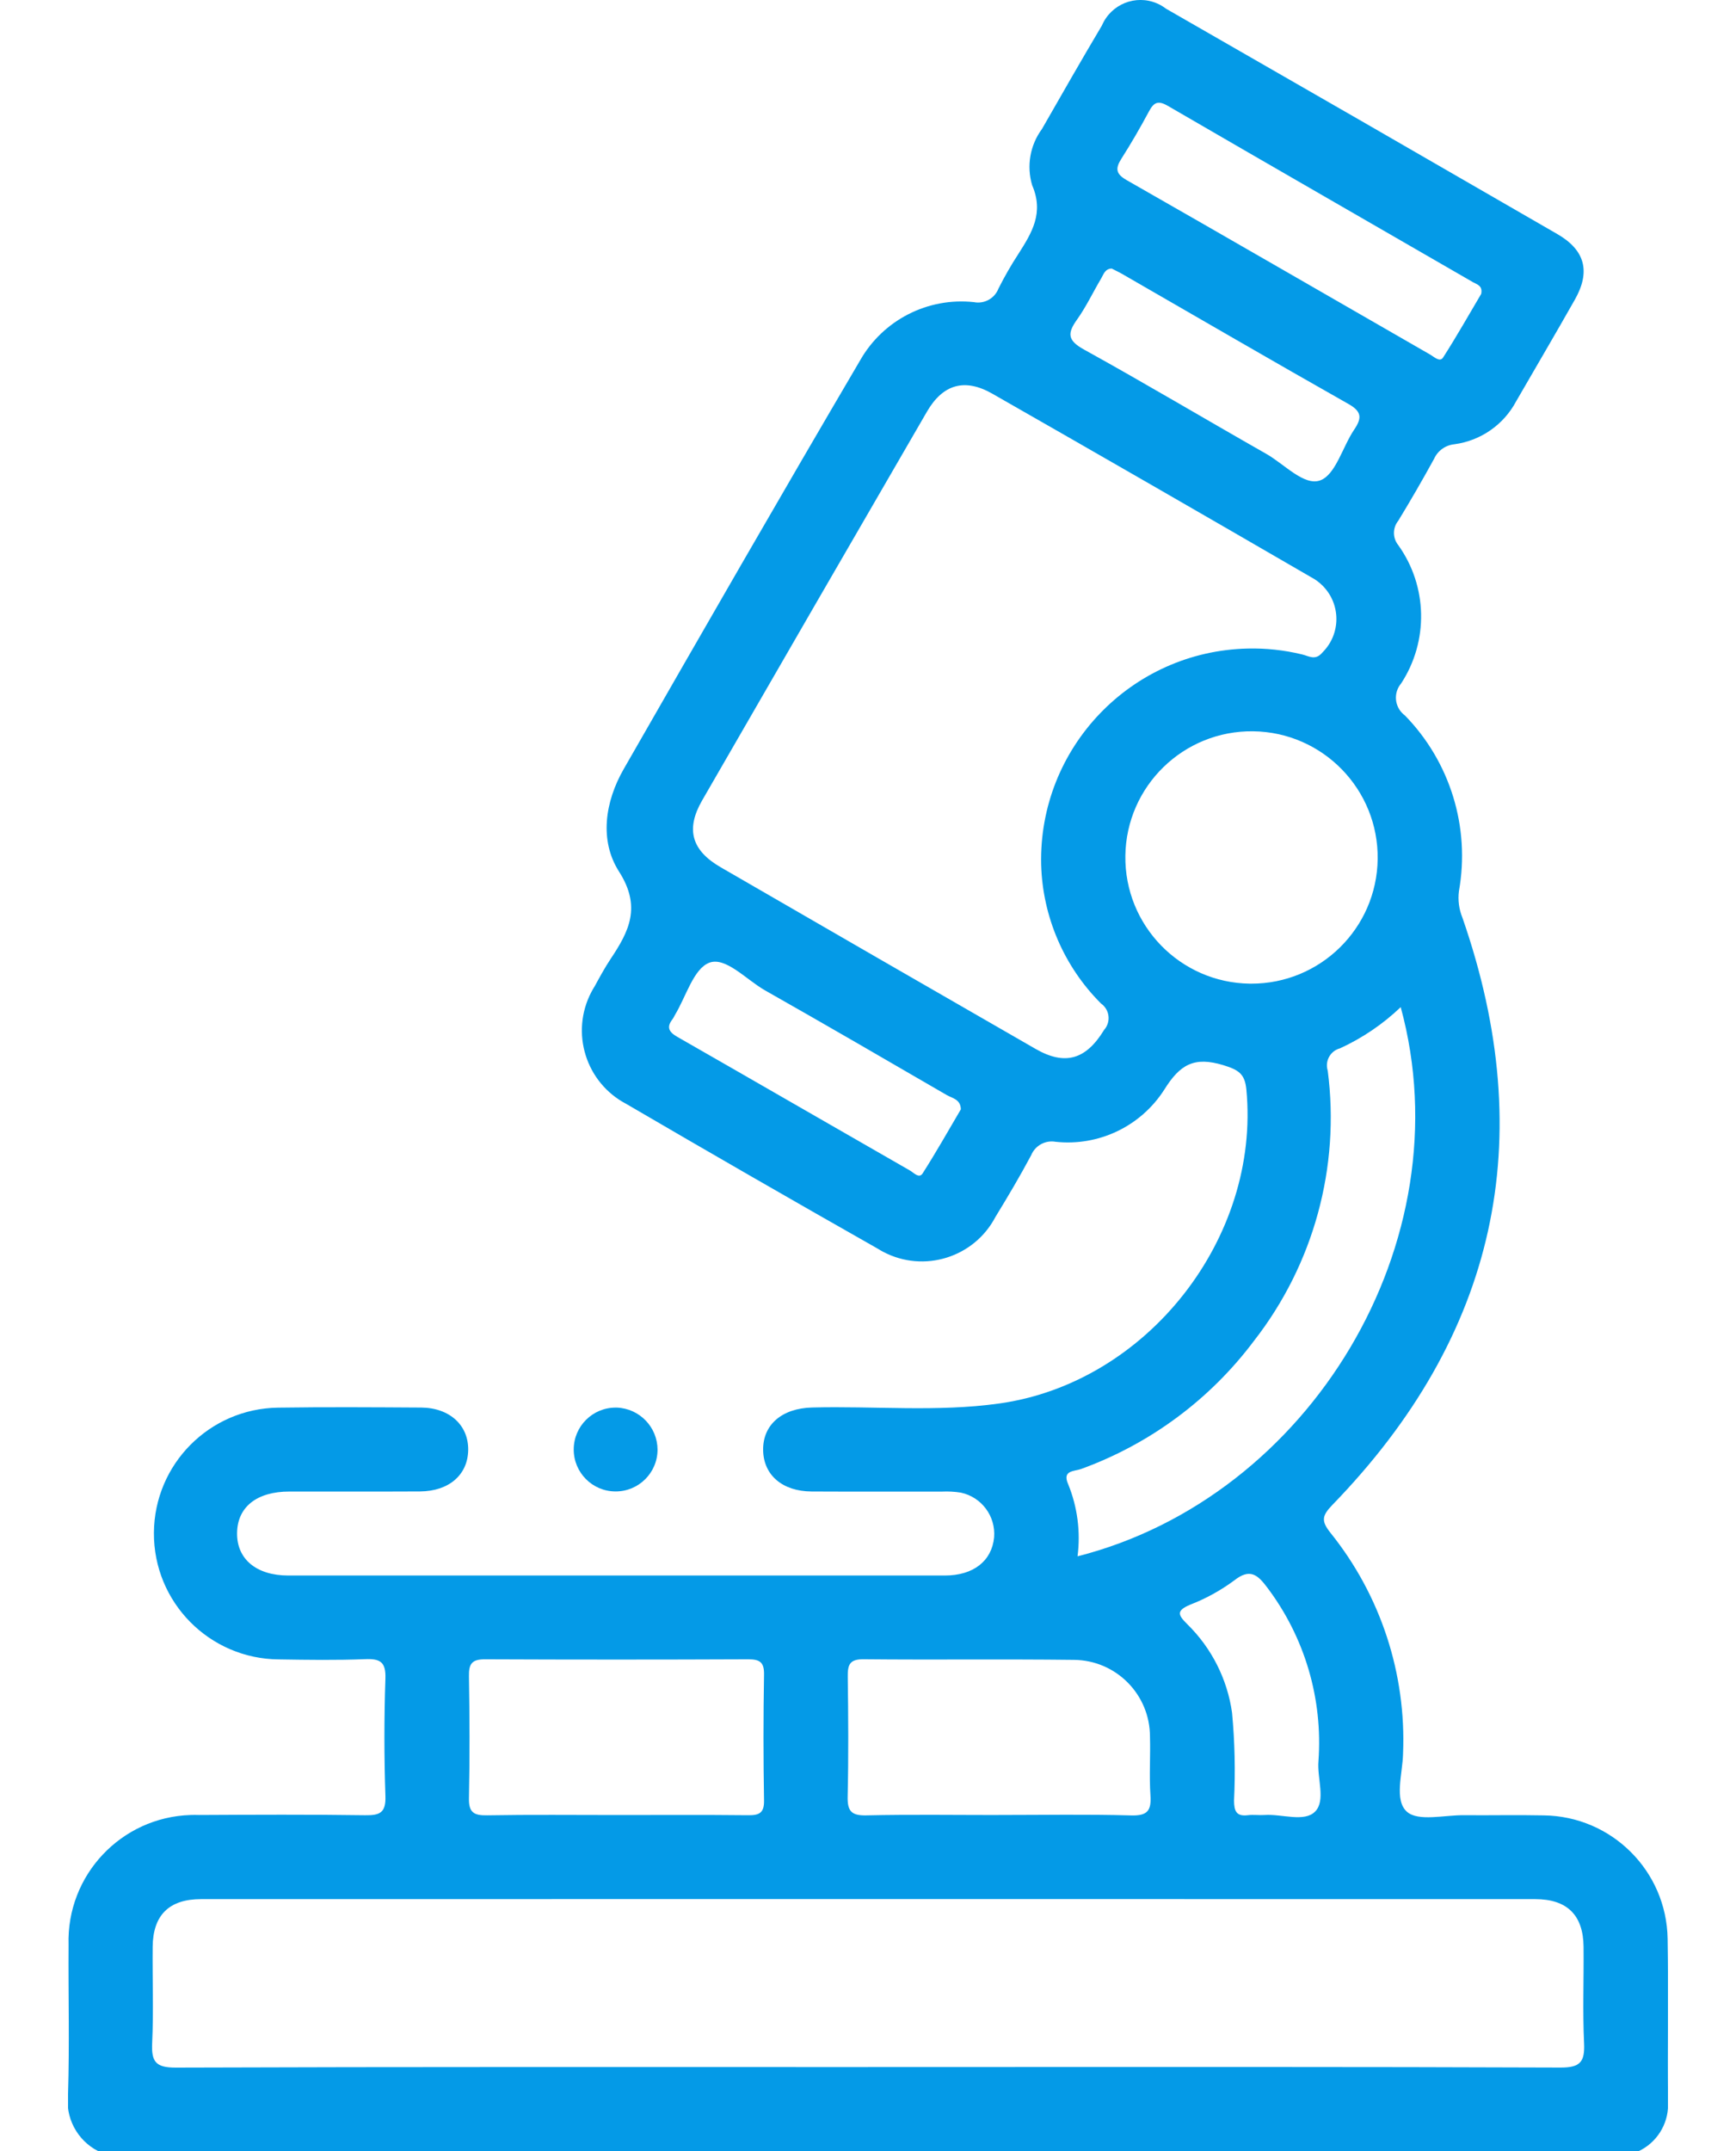 <?xml version="1.0" encoding="UTF-8"?>
<svg id="Capa_2" data-name="Capa 2" xmlns="http://www.w3.org/2000/svg" xmlns:xlink="http://www.w3.org/1999/xlink"  viewBox="0 0 336.7 452.6" width="406.951" height="504.147">
  <defs>
    <style>
      .cls-1 {
        fill: #049ae7;
      }

      .cls-2 {
        clip-path: url(#clippath);
      }

      .cls-3 {
        fill: none;
      }
    </style>
    <clipPath id="clippath">
      <rect class="cls-3" width="336.7" height="452.6"/>
    </clipPath>
  </defs>
  <g id="Capa_1-2" data-name="Capa 1">
    <g id="Grupo_1336" data-name="Grupo 1336">
      <g id="Grupo_1338" data-name="Grupo 1338">
        <g class="cls-2">
          <g id="Grupo_1337" data-name="Grupo 1337">
            <path id="Trazado_607" data-name="Trazado 607" class="cls-1" d="m6.31,452.6c-4.43-2.28-6.95-7.09-6.31-12.02.32-10.45.04-20.92.11-31.38-.45-14.63,11.05-26.86,25.68-27.31.58-.02,1.15-.02,1.73,0,11.66-.06,23.32-.12,34.98.05,3.14.05,4.41-.54,4.29-4.04-.28-8.24-.28-16.49,0-24.74.11-3.46-1.08-4.19-4.27-4.06-6.05.24-12.1.15-18.14.05-14.63-.1-26.41-12.03-26.31-26.66.1-14.42,11.7-26.11,26.12-26.31,10.04-.15,20.08-.08,30.11-.02,6,.04,9.99,3.72,9.91,8.94s-4.05,8.67-10.16,8.71c-9.15.05-18.3,0-27.45.02-6.89,0-10.96,3.25-11.03,8.72s4.03,8.95,10.8,8.95c46.05.01,92.1.01,138.15,0,6.02,0,9.89-3.07,10.37-8.03.36-4.45-2.64-8.48-7-9.41-1.31-.21-2.64-.28-3.97-.22-9.15-.02-18.3.03-27.45-.02-6.14-.04-10.09-3.45-10.19-8.66-.1-5.38,3.95-8.85,10.3-9.01,13.12-.34,26.28.98,39.35-.84,31.12-4.33,55.02-34.79,52.05-66.05-.32-3.28-1.58-4.14-4.84-5.14-6.18-1.88-9.15-.14-12.47,5.2-4.93,7.67-13.76,11.89-22.83,10.92-2.17-.39-4.32.79-5.16,2.84-2.35,4.41-4.91,8.72-7.52,12.99-4.49,8.54-15.06,11.82-23.6,7.33-.41-.22-.81-.45-1.21-.7-17.69-10.03-35.31-20.17-52.87-30.43-8.53-4.47-11.82-15.01-7.35-23.54.22-.42.46-.83.71-1.23,1.06-1.94,2.12-3.89,3.34-5.73,3.89-5.82,6.52-10.96,1.77-18.39-4.16-6.51-2.97-14.67.99-21.57,16.47-28.72,32.98-57.45,49.77-86.02,4.83-8.47,14.23-13.27,23.93-12.22,2.19.43,4.37-.78,5.17-2.86,1.26-2.5,2.65-4.93,4.18-7.27,2.84-4.46,5.43-8.63,2.9-14.48-1.2-4.05-.44-8.42,2.07-11.82,4.17-7.28,8.33-14.57,12.62-21.78,1.91-4.48,7.08-6.57,11.56-4.66.69.29,1.33.67,1.93,1.13,27.48,15.76,54.94,31.57,82.37,47.43,5.85,3.39,7,7.9,3.67,13.78-4.06,7.18-8.25,14.28-12.37,21.42-2.62,4.91-7.44,8.26-12.96,9.01-1.89.18-3.54,1.36-4.31,3.09-2.41,4.39-4.91,8.72-7.52,13-1.21,1.49-1.22,3.62-.02,5.12,6.2,8.65,6.44,20.22.61,29.13-1.65,1.95-1.4,4.87.55,6.52.07.06.15.12.23.18,9.55,9.77,13.79,23.55,11.39,37-.24,1.88.01,3.8.73,5.56,16.29,46.8,7.17,87.99-27.37,123.58-2.23,2.31-2.37,3.41-.34,5.93,10.52,13.12,15.92,29.61,15.22,46.41-.09,4.2-1.93,9.81.84,12.23,2.38,2.08,7.85.67,11.96.71,5.61.05,11.22-.08,16.83.04,14.27.18,25.82,11.68,26.05,25.95.2,11.63-.04,23.27.1,34.91,0,4.2-2.43,8.03-6.24,9.81H6.31Zm162.08-17.68h17.27c42.8,0,85.61-.06,128.41.11,4.16.02,5.16-1.19,4.98-5.11-.32-6.76-.04-13.55-.11-20.32-.07-6.64-3.45-10.01-10.19-10.01-93.58-.02-187.17-.02-280.75,0-6.74,0-10.12,3.37-10.19,10.01-.07,6.78.21,13.56-.11,20.32-.18,3.91.79,5.13,4.97,5.12,48.56-.17,97.12-.11,145.68-.11m36.44-253.01c-.55-24.56,18.91-44.91,43.47-45.46,3.83-.09,7.65.32,11.37,1.22,1.4.29,2.84,1.45,4.37-.41,3.89-3.87,3.9-10.16.02-14.04-.71-.72-1.53-1.32-2.43-1.79-22.31-12.94-44.66-25.81-67.05-38.59-5.82-3.33-10.42-2.03-13.79,3.78-15.81,27.25-31.58,54.52-47.32,81.81-3.48,6.05-2.21,10.5,3.92,14.04,22.07,12.77,44.15,25.51,66.25,38.21,6.27,3.6,10.64,2.23,14.44-3.99,1.37-1.55,1.23-3.92-.32-5.29-.11-.09-.22-.18-.33-.26-7.78-7.77-12.29-18.23-12.6-29.22m7.66,145.53c48.84-12.41,81.49-66.12,68.01-115.55-3.75,3.58-8.07,6.51-12.78,8.67-1.97.52-3.15,2.55-2.63,4.52.02.06.03.12.05.18,2.64,20.25-2.95,40.72-15.5,56.82-9.25,12.35-21.91,21.73-36.41,26.99-1.37.51-4.05.22-2.71,3.21,1.95,4.79,2.63,10.01,1.97,15.14m63.16-146.67c.19-14.66-11.54-26.71-26.2-26.9-14.66-.19-26.71,11.54-26.9,26.2-.19,14.66,11.54,26.71,26.2,26.9.09,0,.19,0,.28,0,14.55.03,26.42-11.65,26.62-26.2m-79.78,201.12c9.29,0,18.6-.17,27.89.09,3.44.1,4.28-1,4.07-4.21-.28-4.11.02-8.24-.1-12.37,0-8.87-7.14-16.08-16-16.15-14.75-.18-29.51.02-44.26-.13-2.95-.03-3.37,1.16-3.34,3.65.11,8.39.17,16.79-.02,25.18-.07,3.01.68,4.09,3.89,4.02,9.29-.21,18.59-.07,27.88-.07m-80.21,0c9.15,0,18.3-.06,27.45.04,2.35.03,3.44-.44,3.39-3.11-.15-8.84-.15-17.67,0-26.52.04-2.58-.9-3.18-3.33-3.18-18.45.08-36.9.08-55.35,0-2.81-.02-3.47.95-3.42,3.57.14,8.54.18,17.09,0,25.63-.07,3.02,1.02,3.68,3.82,3.63,9.15-.16,18.3-.06,27.45-.06M297.4,61.82c.35-1.73-.91-1.97-1.72-2.44-21.4-12.37-42.84-24.68-64.22-37.1-2.14-1.24-2.99-.7-4.02,1.23-1.8,3.37-3.72,6.67-5.78,9.91-1.27,2.02-1.18,3.15,1.09,4.46,21.34,12.18,42.62,24.49,63.93,36.74.83.48,2.02,1.66,2.7.6,2.86-4.46,5.46-9.06,8.01-13.37m-109.5,171.57c-.04-2.15-1.82-2.34-2.98-3.02-12.73-7.39-25.45-14.78-38.25-22.03-3.91-2.23-8.24-7.08-11.68-5.82-3.34,1.23-4.93,7.18-7.29,11.06-.13.27-.27.52-.43.77-1.34,1.67-.9,2.72.94,3.77,16.35,9.35,32.65,18.78,48.99,28.14.77.44,1.91,1.76,2.65.61,2.85-4.46,5.44-9.06,8.05-13.49m31.73-176.91c-1.41.07-1.69,1.22-2.18,2.05-1.73,2.91-3.18,6.01-5.14,8.75-2.05,2.88-1.91,4.35,1.48,6.23,12.9,7.13,25.56,14.68,38.38,21.96,3.79,2.15,7.99,6.84,11.37,5.58,3.25-1.21,4.68-7.04,7.14-10.68,1.66-2.45,1.59-3.82-1.24-5.41-15.92-9-31.7-18.19-47.54-27.31-.76-.44-1.56-.81-2.26-1.17m43.52,314.02c.94-13.06-2.88-26.02-10.77-36.48-2.01-2.69-3.64-4.14-6.98-1.49-2.85,2.1-5.96,3.82-9.26,5.09-2.99,1.27-2.55,2.17-.58,4.12,5.09,4.99,8.4,11.52,9.4,18.58.58,6.16.72,12.34.42,18.52.02,2.18.46,3.37,2.91,3.07,1.16-.14,2.36.04,3.54-.04,3.64-.25,8.36,1.59,10.63-.74s.37-7,.69-10.63"/>
            <path id="Trazado_608" data-name="Trazado 608" class="cls-1" d="m124.06,305.02c-.01,4.87-3.98,8.81-8.85,8.79-4.87-.01-8.81-3.98-8.79-8.85.01-4.87,3.98-8.81,8.85-8.79.08,0,.15,0,.23,0,4.76.19,8.53,4.08,8.56,8.84"/>
          </g>
        </g>
      </g>
    </g>
  </g>
</svg>